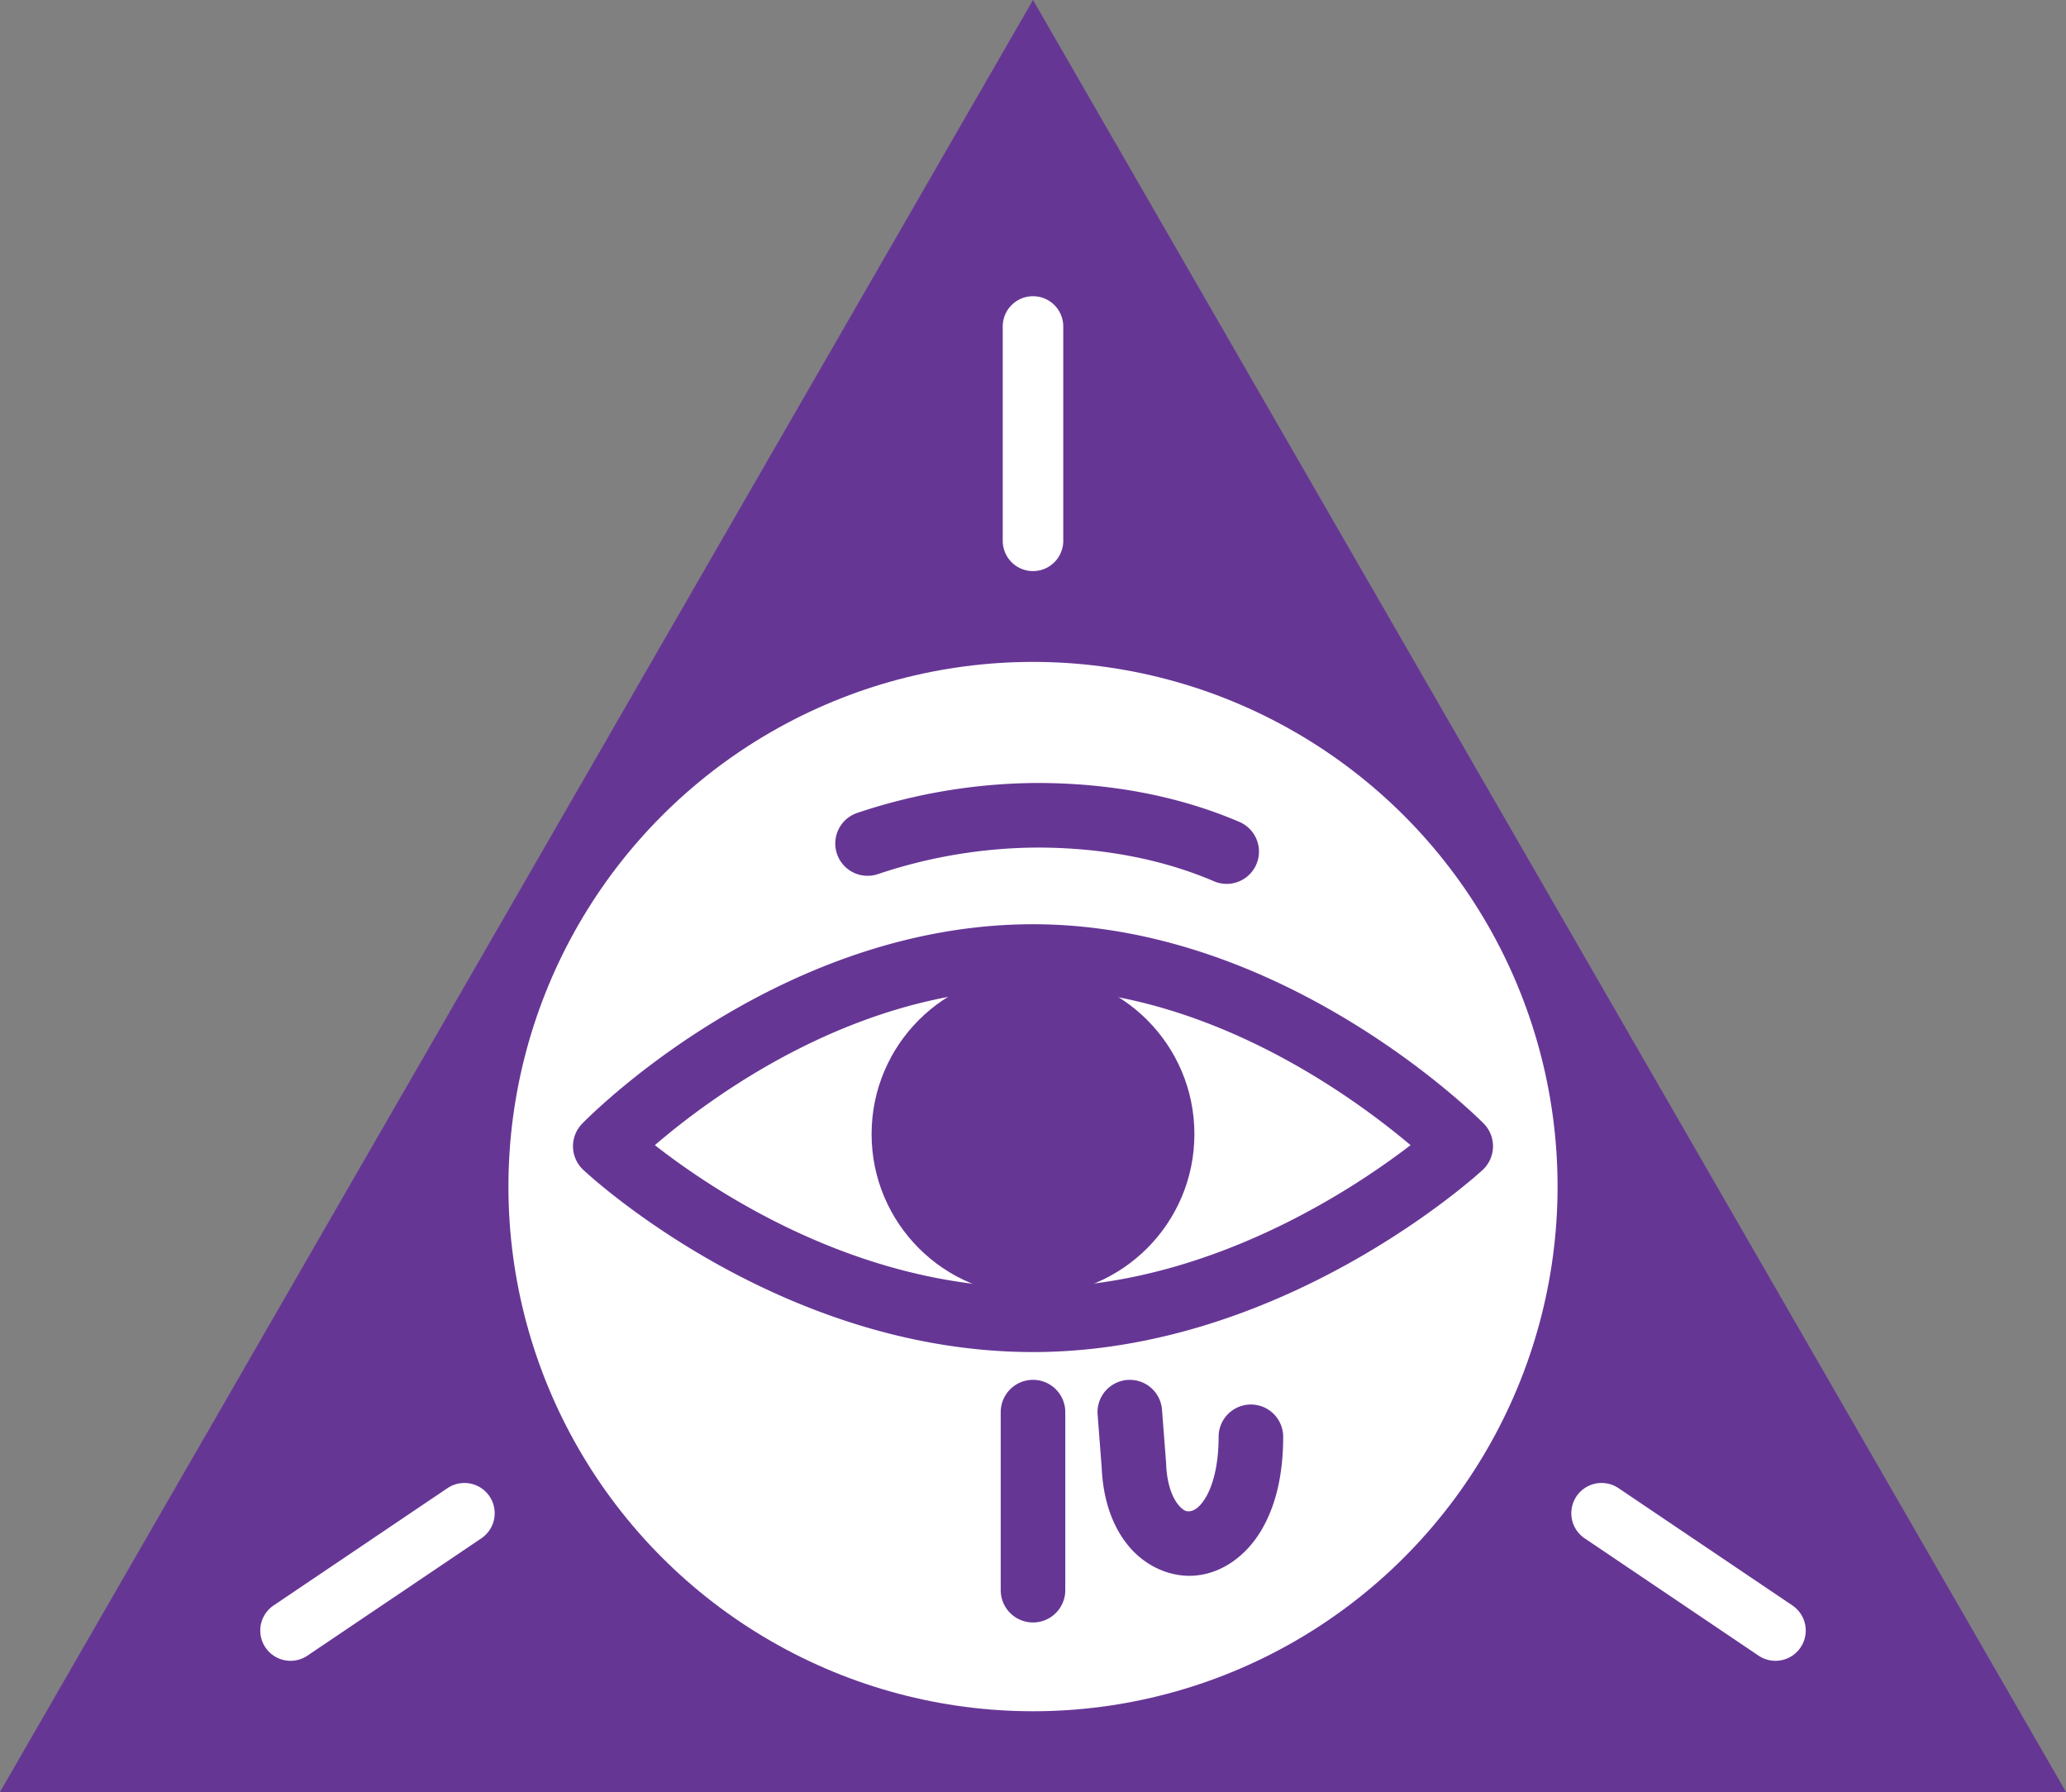 <svg xmlns="http://www.w3.org/2000/svg" viewBox="0 0 512 444">
  <rect x="0" y="0" width="512" height="444" fill="#808080" stroke="none"/>
  <path d="M512 444L256 0 0 444z" fill="#663695"/>
  <circle cx="256" cy="294" r="130" fill="#fff"/>
  <circle cx="256" cy="281" r="40" fill="#663695"/>
  <path fill="#663695" d="M256.955 194a142.003 142.003 0 00-44.508 7.418 8 8 0 105.106 15.164 125.996 125.996 0 0139.47-6.58c16.05.003 30.974 2.843 43.827 8.352a8 8 0 106.3-14.708C292.01 197.157 274.941 194 257 194a8 8 0 00-.045 0zM256 229c-64.178 0-111.717 49.404-111.717 49.404a8 8 0 00.254 11.44S192.177 335 256 335c62.887 0 111.4-45.098 111.4-45.098a8 8 0 00.256-11.558S319.25 229 256 229zm0 16c43.133 0 79.62 26.972 93.57 38.734C335.292 294.695 298.96 319 256 319c-43.896 0-79.77-24.36-93.709-35.264C175.897 272.042 211.911 245 256 245zm-.121 96.887A8 8 0 00248 350v44a8 8 0 1016 0v-44a8 8 0 00-8.121-8.113zm24.178 0a8 8 0 00-8.034 8.726l1 13-.017-.316c.301 8.13 2.632 14.98 6.842 19.951 4.21 4.971 10.643 7.847 17.002 7.066 6.358-.78 11.981-4.96 15.601-10.935C316.071 373.403 318 365.598 318 356a8 8 0 10-16 0c0 7.402-1.57 12.347-3.232 15.09-1.662 2.743-3.101 3.251-3.868 3.346-.766.094-1.52.032-2.841-1.528-1.322-1.56-2.866-4.835-3.065-10.205a8 8 0 00-.017-.316l-1-13a8 8 0 00-7.92-7.5z"/>
  <path fill="#fff" d="M255.887 73.395A7.5 7.5 0 00248.5 81v53a7.5 7.5 0 1015 0V81a7.5 7.5 0 00-7.613-7.605zm141.082 294.044a7.5 7.5 0 00-4.162 13.78l43 29a7.5 7.5 0 108.386-12.438l-43-29a7.5 7.5 0 00-4.224-1.342zm-282.162.006a7.5 7.5 0 00-4 1.336l-43 29a7.5 7.5 0 108.386 12.438l43-29a7.5 7.5 0 00-4.386-13.774z"/>
</svg>
